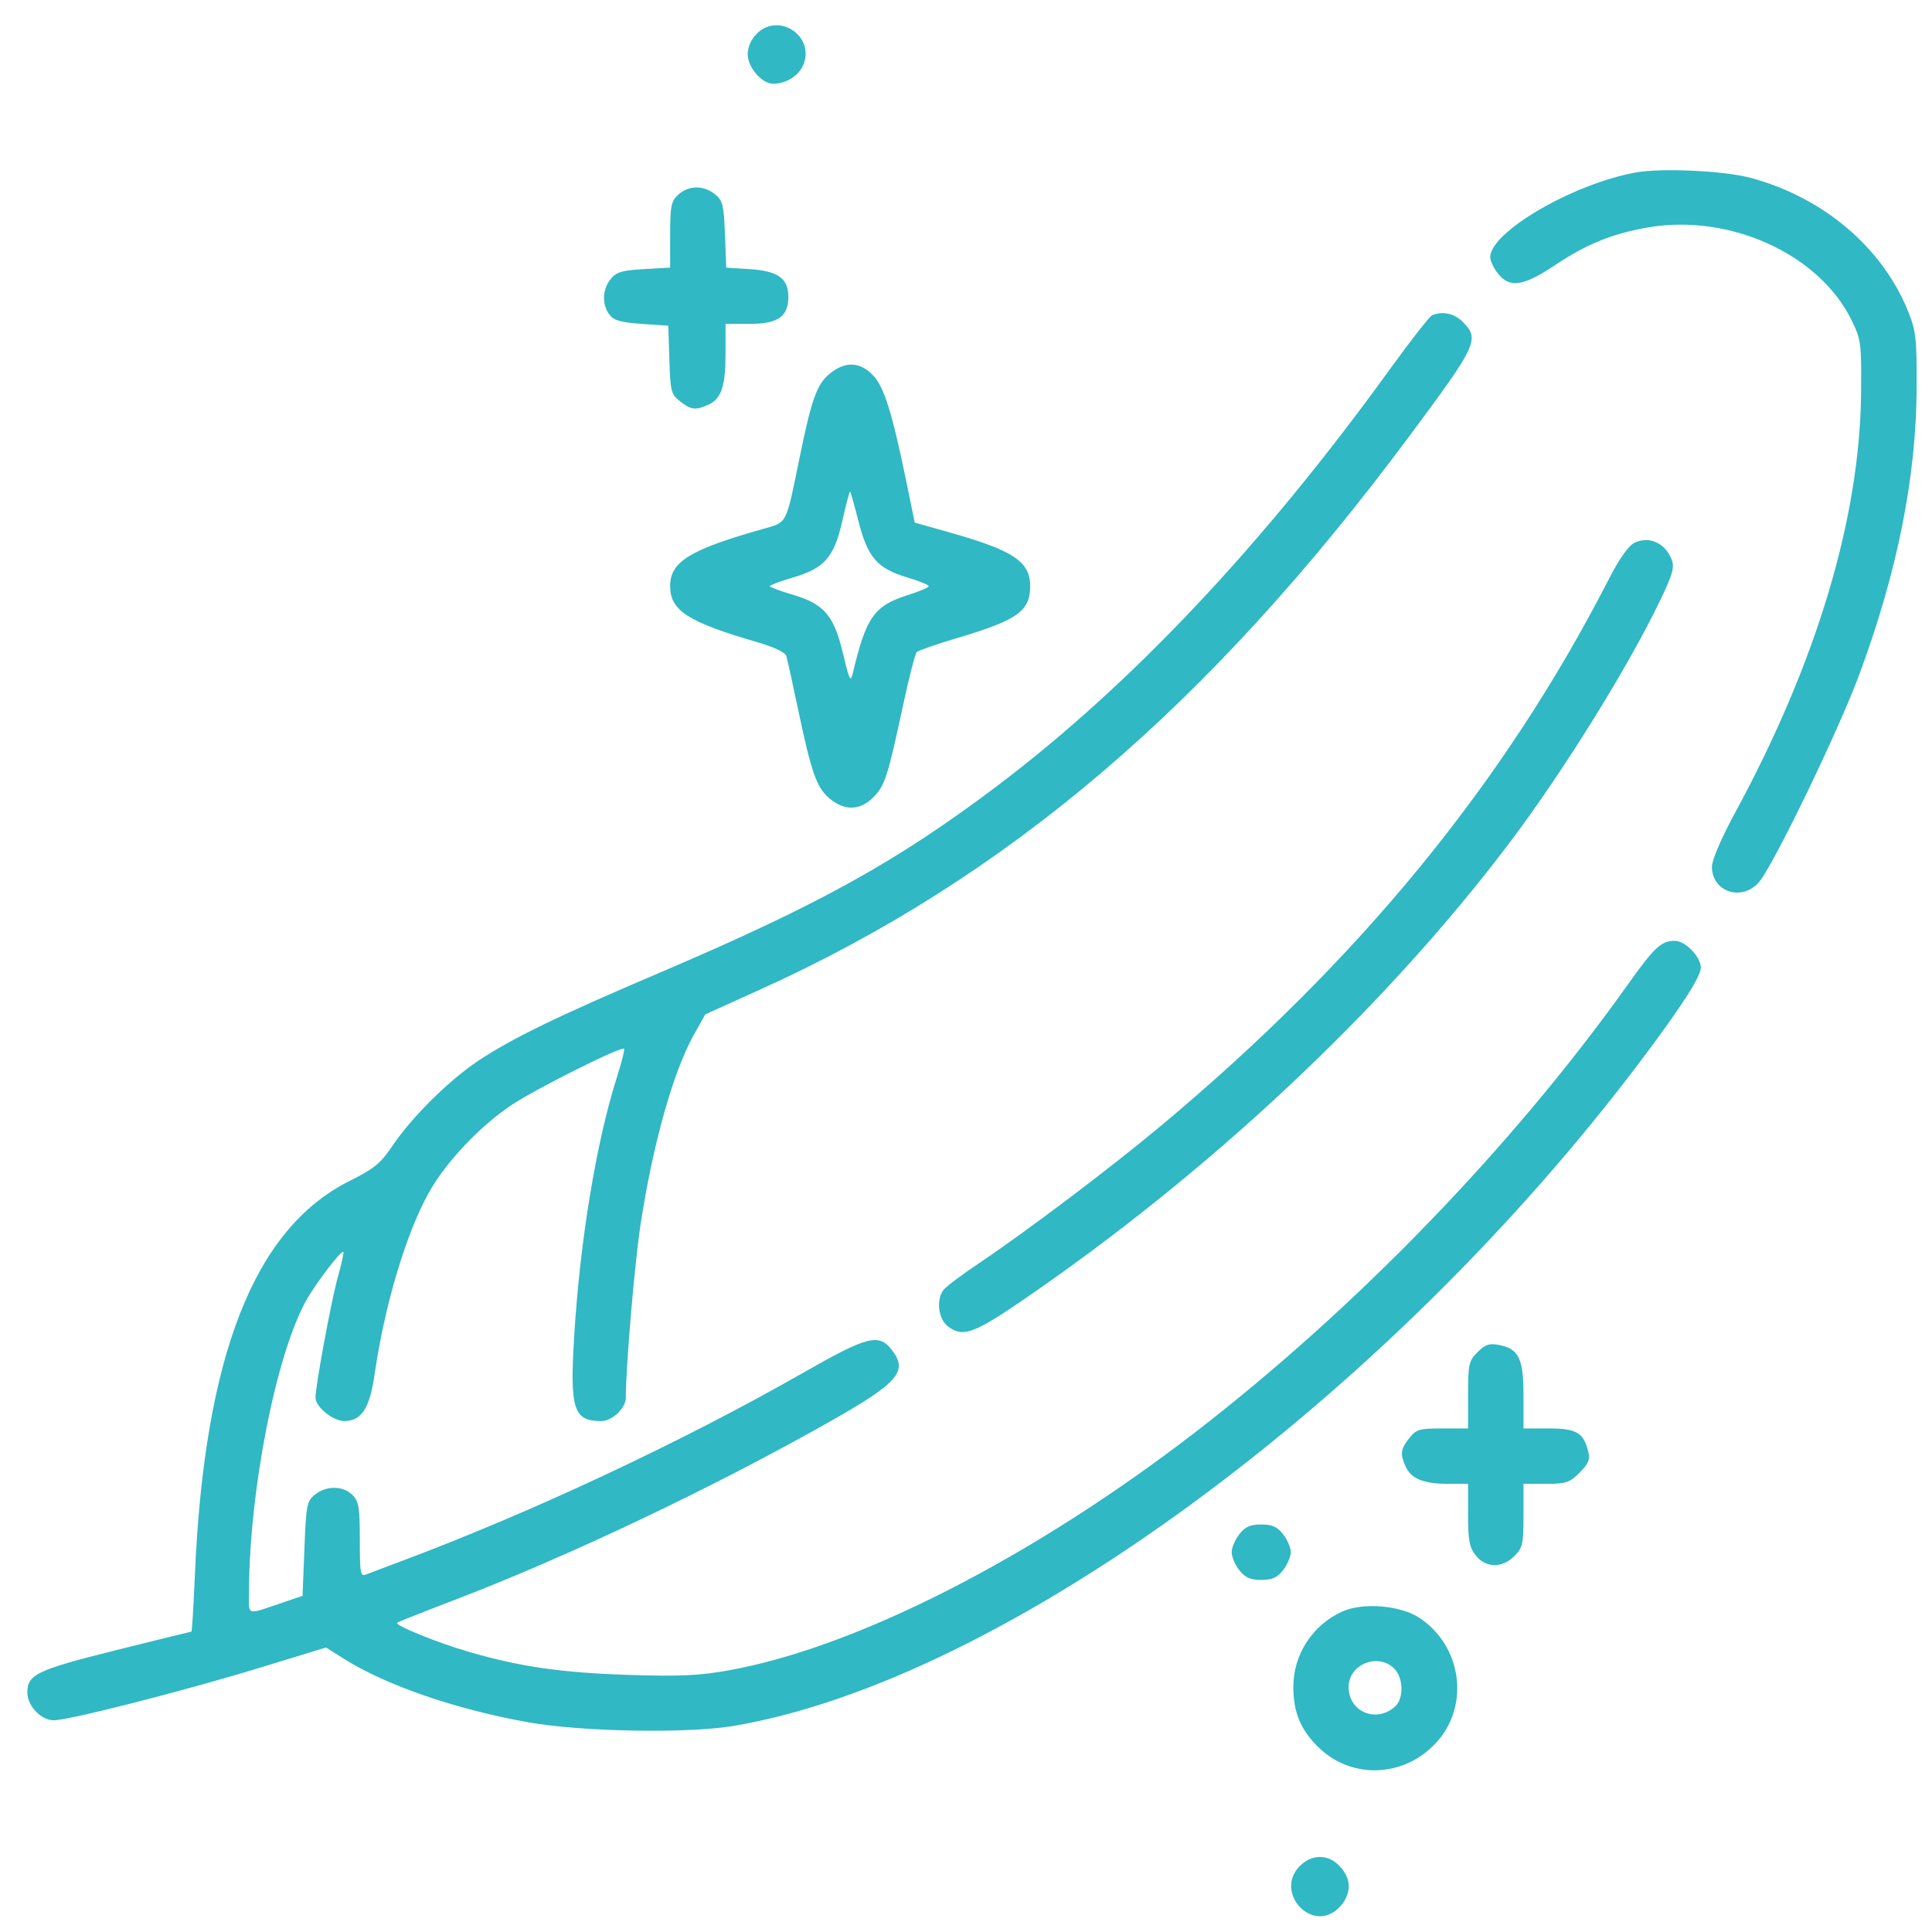 <svg width="61" height="61" viewBox="0 0 61 61" fill="none" xmlns="http://www.w3.org/2000/svg">
<path fill-rule="evenodd" clip-rule="evenodd" d="M23.894 1.064C23.714 1.245 23.608 1.484 23.608 1.711C23.608 2.128 24.054 2.644 24.413 2.644C24.82 2.644 25.22 2.392 25.364 2.046C25.738 1.143 24.586 0.373 23.894 1.064ZM51.646 5.446C49.667 5.803 47.052 7.324 47.052 8.12C47.052 8.234 47.161 8.466 47.294 8.635C47.664 9.105 48.096 9.042 49.1 8.37C50.087 7.71 50.907 7.377 52.02 7.183C54.602 6.733 57.432 8.016 58.456 10.101C58.76 10.72 58.774 10.827 58.761 12.384C58.729 16.338 57.362 20.904 54.791 25.646C54.343 26.473 54.051 27.152 54.051 27.367C54.051 28.149 54.969 28.468 55.518 27.876C55.953 27.406 58.037 23.103 58.712 21.278C59.904 18.059 60.503 15.064 60.515 12.267C60.522 10.692 60.495 10.449 60.248 9.836C59.436 7.816 57.571 6.233 55.275 5.616C54.433 5.39 52.471 5.298 51.646 5.446ZM21.414 6.148C21.188 6.358 21.159 6.506 21.159 7.418V8.45L20.328 8.497C19.632 8.536 19.462 8.588 19.278 8.815C19.016 9.139 19 9.614 19.242 9.934C19.381 10.118 19.598 10.18 20.259 10.226L21.1 10.284L21.134 11.358C21.165 12.356 21.189 12.449 21.47 12.67C21.816 12.943 21.966 12.961 22.365 12.779C22.777 12.591 22.908 12.2 22.908 11.153V10.226H23.666C24.565 10.226 24.891 9.998 24.891 9.369C24.891 8.79 24.561 8.554 23.671 8.498L22.93 8.45L22.89 7.403C22.854 6.469 22.82 6.332 22.574 6.133C22.216 5.843 21.734 5.849 21.414 6.148ZM45.218 9.952C45.14 9.984 44.538 10.754 43.88 11.663C39.874 17.206 35.702 21.632 31.475 24.821C28.314 27.206 25.84 28.575 20.843 30.705C17.596 32.089 16.168 32.782 15.093 33.498C14.178 34.106 12.996 35.278 12.395 36.172C12.019 36.732 11.819 36.896 11.03 37.291C8.025 38.795 6.451 42.808 6.153 49.729C6.111 50.712 6.062 51.516 6.045 51.516C6.028 51.516 4.947 51.782 3.643 52.107C1.167 52.724 0.863 52.87 0.863 53.438C0.863 53.859 1.295 54.315 1.693 54.315C2.18 54.315 5.782 53.397 8.231 52.648L10.292 52.017L10.855 52.372C12.189 53.212 14.374 53.965 16.668 54.377C18.349 54.678 21.686 54.739 23.143 54.496C31.659 53.072 43.797 44.161 51.869 33.408C53.103 31.763 53.701 30.832 53.701 30.553C53.701 30.211 53.212 29.705 52.882 29.705C52.449 29.705 52.239 29.901 51.366 31.128C47.753 36.199 42.799 41.321 37.721 45.234C32.588 49.189 27.017 52.028 22.985 52.743C22.064 52.907 21.443 52.934 19.836 52.882C17.731 52.814 16.432 52.627 14.813 52.158C13.821 51.87 12.453 51.316 12.538 51.236C12.564 51.212 13.373 50.891 14.335 50.523C17.951 49.14 22.556 46.951 26.232 44.867C28.379 43.65 28.684 43.29 28.148 42.609C27.744 42.094 27.378 42.19 25.366 43.339C21.524 45.532 16.782 47.754 12.644 49.302C12.163 49.481 11.677 49.665 11.565 49.71C11.379 49.784 11.361 49.689 11.361 48.613C11.361 47.589 11.33 47.403 11.127 47.2C10.833 46.906 10.302 46.901 9.945 47.19C9.688 47.398 9.666 47.513 9.611 48.9L9.553 50.386L8.97 50.584C7.745 51 7.862 51.029 7.862 50.306C7.862 47.083 8.726 42.699 9.692 41.019C10.015 40.457 10.779 39.465 10.841 39.527C10.861 39.547 10.78 39.919 10.659 40.354C10.454 41.092 9.961 43.761 9.961 44.129C9.961 44.419 10.513 44.868 10.869 44.868C11.411 44.868 11.671 44.471 11.825 43.41C12.142 41.217 12.811 38.971 13.537 37.661C14.067 36.704 15.152 35.554 16.152 34.889C16.932 34.37 19.62 33.026 19.706 33.112C19.73 33.136 19.625 33.548 19.473 34.027C18.824 36.069 18.309 39.203 18.128 42.208C17.99 44.505 18.107 44.868 18.988 44.868C19.33 44.868 19.759 44.459 19.759 44.134C19.761 43.13 20.037 39.887 20.226 38.653C20.611 36.139 21.253 33.849 21.893 32.699L22.267 32.029L24.016 31.237C31.805 27.711 38.164 22.29 44.489 13.783C46.648 10.88 46.728 10.708 46.183 10.162C45.916 9.895 45.554 9.816 45.218 9.952ZM26.183 11.811C25.787 12.144 25.622 12.611 25.239 14.483C24.809 16.586 24.862 16.483 24.101 16.698C21.78 17.353 21.159 17.734 21.159 18.503C21.159 19.278 21.713 19.636 23.882 20.267C24.431 20.426 24.791 20.596 24.826 20.712C24.858 20.814 25.016 21.531 25.178 22.304C25.618 24.399 25.779 24.863 26.185 25.205C26.665 25.609 27.149 25.598 27.573 25.174C27.939 24.808 28.025 24.542 28.517 22.25C28.703 21.386 28.895 20.638 28.945 20.588C28.995 20.538 29.582 20.335 30.248 20.137C32.128 19.578 32.526 19.294 32.526 18.507C32.526 17.733 32.004 17.383 30.006 16.818L28.882 16.5L28.627 15.258C28.171 13.04 27.92 12.229 27.572 11.857C27.157 11.413 26.675 11.397 26.183 11.811ZM27.108 16.471C27.397 17.599 27.701 17.949 28.637 18.229C29.015 18.342 29.323 18.468 29.323 18.508C29.323 18.548 29.025 18.675 28.66 18.79C27.601 19.124 27.343 19.491 26.928 21.248C26.855 21.557 26.819 21.486 26.618 20.639C26.332 19.432 26.021 19.069 25.026 18.776C24.631 18.66 24.308 18.539 24.308 18.507C24.308 18.475 24.63 18.354 25.023 18.239C26.038 17.941 26.336 17.599 26.598 16.435C26.715 15.915 26.824 15.503 26.842 15.52C26.859 15.538 26.979 15.965 27.108 16.471ZM51.601 17.14C51.416 17.232 51.125 17.644 50.802 18.275C47.484 24.745 42.89 30.348 36.613 35.58C35.032 36.898 32.455 38.844 30.962 39.849C30.41 40.219 29.887 40.609 29.799 40.716C29.556 41.009 29.617 41.624 29.912 41.863C30.371 42.235 30.726 42.119 32.19 41.12C38.155 37.054 43.704 31.85 47.658 26.614C49.355 24.366 51.407 21.064 52.427 18.937C52.806 18.149 52.873 17.91 52.785 17.677C52.582 17.144 52.067 16.91 51.601 17.14ZM46.652 42.691C46.375 42.969 46.352 43.069 46.352 44.046V45.101H45.545C44.81 45.101 44.714 45.129 44.495 45.408C44.219 45.759 44.2 45.908 44.383 46.307C44.556 46.689 44.953 46.85 45.717 46.85H46.352V47.826C46.352 48.637 46.394 48.854 46.594 49.109C46.91 49.511 47.426 49.52 47.816 49.13C48.075 48.871 48.102 48.75 48.102 47.847V46.85H48.811C49.444 46.85 49.557 46.813 49.873 46.498C50.158 46.212 50.21 46.084 50.146 45.827C49.998 45.232 49.773 45.101 48.901 45.101H48.102V44.064C48.102 42.887 47.955 42.586 47.322 42.464C47.023 42.406 46.893 42.45 46.652 42.691ZM39.129 48.441C38.996 48.61 38.888 48.865 38.888 49.008C38.888 49.151 38.996 49.407 39.129 49.576C39.316 49.813 39.474 49.883 39.821 49.883C40.167 49.883 40.326 49.813 40.512 49.576C40.645 49.407 40.754 49.151 40.754 49.008C40.754 48.865 40.645 48.61 40.512 48.441C40.326 48.204 40.167 48.133 39.821 48.133C39.474 48.133 39.316 48.204 39.129 48.441ZM42.387 50.879C41.441 51.303 40.833 52.239 40.835 53.266C40.837 54.071 41.069 54.624 41.635 55.174C42.701 56.209 44.383 56.119 45.389 54.974C46.411 53.81 46.139 51.956 44.819 51.083C44.22 50.686 43.038 50.587 42.387 50.879ZM44.02 52.682C44.313 52.975 44.328 53.628 44.049 53.88C43.454 54.416 42.581 54.05 42.581 53.266C42.581 52.548 43.509 52.172 44.02 52.682ZM41.04 58.917C40.225 59.733 41.404 61.046 42.247 60.261C42.579 59.951 42.675 59.536 42.494 59.196C42.16 58.569 41.513 58.445 41.04 58.917Z" fill="#30B8C4"/>
</svg>
